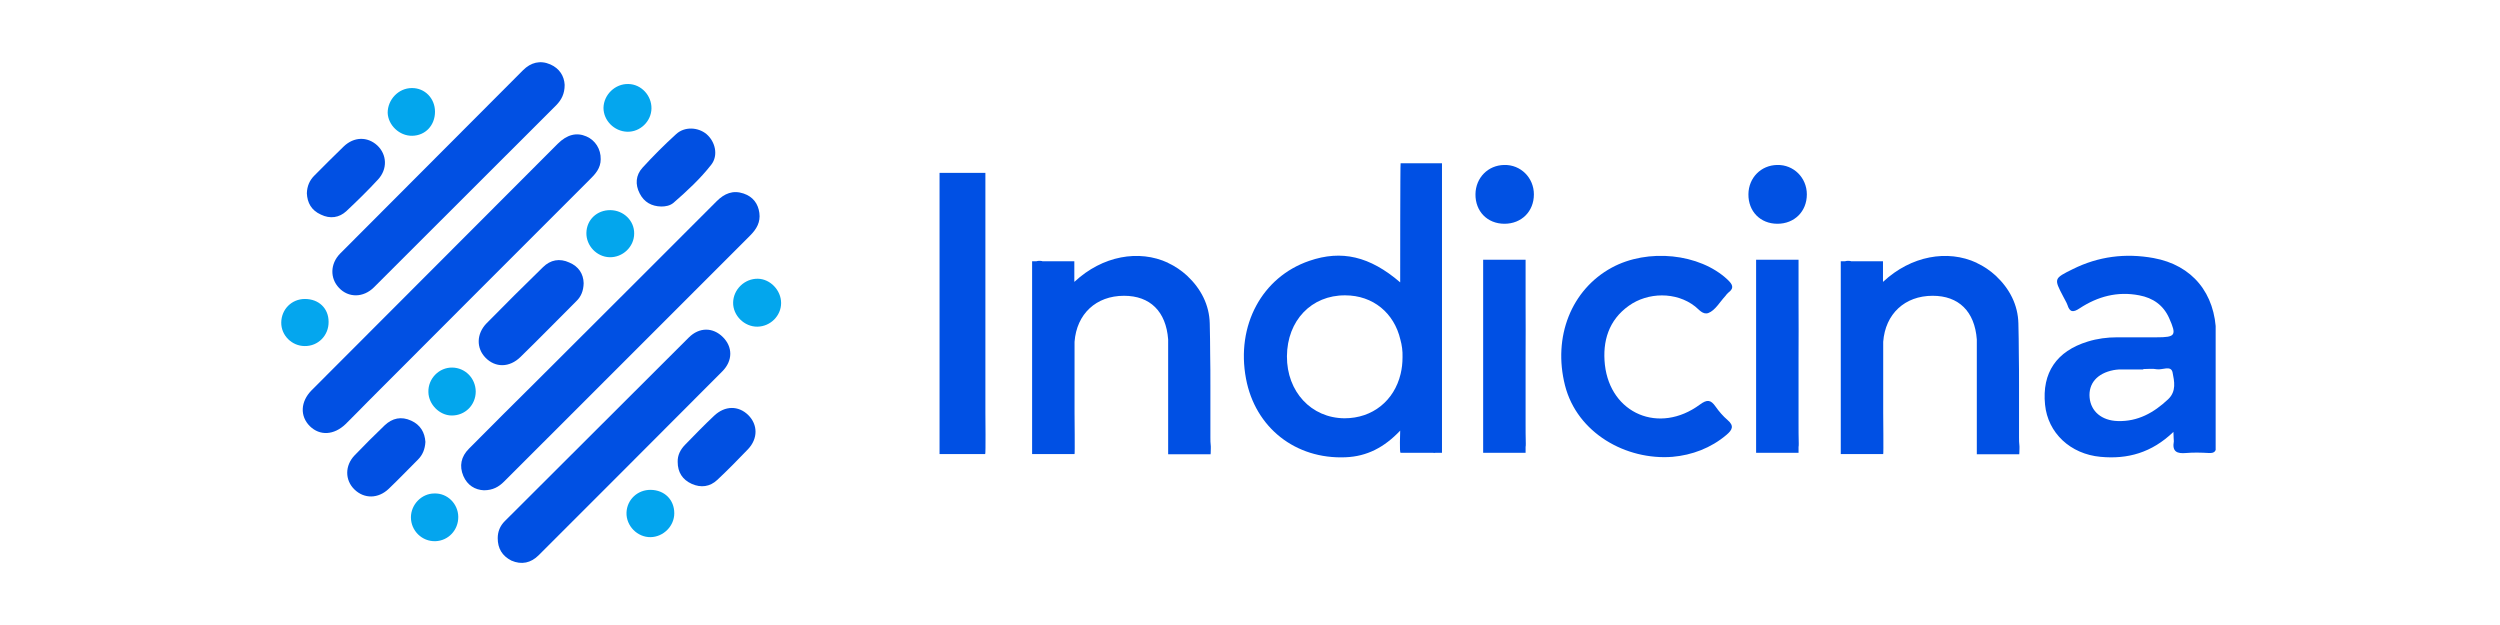 <svg width="160" height="40" viewBox="0 0 160 40" fill="none" xmlns="http://www.w3.org/2000/svg">
<g clip-path="url(#clip0_1946_21809)">
<path d="M38.445 10.19C38.445 10.763 38.103 11.144 37.721 11.513C32.999 16.23 28.277 20.961 23.555 25.692C23.077 26.17 22.613 26.66 22.122 27.138C21.371 27.86 20.47 27.901 19.829 27.274C19.187 26.633 19.228 25.706 19.938 24.983C25.192 19.721 30.433 14.471 35.688 9.208C36.288 8.608 36.902 8.458 37.53 8.731C38.103 8.977 38.458 9.549 38.445 10.19Z" fill="#0150E3"/>
<path d="M30.966 31.378C30.406 31.351 29.915 31.064 29.655 30.464C29.383 29.823 29.505 29.224 30.01 28.719C31.443 27.274 32.89 25.829 34.337 24.397C38.185 20.552 42.034 16.721 45.869 12.876C46.361 12.385 46.907 12.153 47.589 12.385C48.19 12.59 48.517 13.026 48.599 13.626C48.681 14.212 48.422 14.662 48.012 15.071C43.686 19.393 39.359 23.715 35.046 28.037C34.118 28.965 33.19 29.892 32.262 30.819C31.921 31.16 31.539 31.378 30.966 31.378Z" fill="#0050E3"/>
<path d="M107.039 29.237C104.078 29.469 100.939 27.724 100.161 24.67C99.369 21.548 100.57 18.534 103.15 17.13C105.456 15.876 108.773 16.216 110.561 17.894C110.875 18.194 111.025 18.425 110.602 18.739C110.533 18.793 110.479 18.875 110.424 18.943C110.069 19.325 109.769 19.87 109.332 20.034C108.977 20.157 108.732 19.802 108.486 19.611C107.271 18.657 105.456 18.698 104.242 19.571C102.959 20.484 102.549 21.834 102.713 23.347C103.068 26.483 106.193 27.806 108.786 25.897C109.25 25.556 109.482 25.57 109.796 26.02C110.015 26.333 110.274 26.633 110.561 26.879C111.011 27.26 110.861 27.52 110.492 27.833C109.496 28.678 108.281 29.128 107.039 29.237Z" fill="#0150E3"/>
<path d="M36.138 5.432C36.138 6.004 35.934 6.386 35.606 6.727C31.716 10.613 27.826 14.499 23.937 18.384C23.254 19.066 22.299 19.066 21.698 18.425C21.112 17.812 21.125 16.885 21.767 16.23C25.67 12.317 29.573 8.404 33.477 4.491C33.968 4 34.569 3.836 35.224 4.123C35.811 4.382 36.111 4.873 36.138 5.432Z" fill="#0150E3"/>
<path d="M31.854 34.446C31.854 34.023 32.004 33.655 32.304 33.355C36.235 29.442 40.152 25.515 44.082 21.602C44.751 20.934 45.624 20.934 46.266 21.575C46.894 22.202 46.907 23.075 46.239 23.756C42.322 27.683 38.405 31.61 34.474 35.536C33.983 36.027 33.382 36.164 32.727 35.877C32.14 35.577 31.854 35.1 31.854 34.446Z" fill="#0050E3"/>
<path d="M37.354 18.125C37.34 18.616 37.19 18.984 36.876 19.284C35.689 20.47 34.515 21.67 33.314 22.843C32.604 23.538 31.703 23.538 31.076 22.897C30.475 22.284 30.489 21.37 31.13 20.702C32.318 19.489 33.532 18.289 34.747 17.103C35.224 16.625 35.825 16.516 36.439 16.803C37.026 17.048 37.34 17.525 37.354 18.125Z" fill="#0150E4"/>
<path d="M43.372 29.564C43.358 29.128 43.549 28.774 43.836 28.474C44.45 27.847 45.064 27.206 45.706 26.606C46.402 25.951 47.261 25.951 47.889 26.565C48.504 27.178 48.517 28.065 47.876 28.746C47.234 29.415 46.579 30.083 45.91 30.71C45.433 31.16 44.859 31.228 44.273 30.969C43.672 30.696 43.372 30.219 43.372 29.564Z" fill="#0150E2"/>
<path d="M27.226 28.283C27.199 28.747 27.049 29.115 26.749 29.415C26.121 30.042 25.507 30.683 24.879 31.283C24.21 31.923 23.309 31.937 22.682 31.323C22.067 30.724 22.067 29.796 22.695 29.142C23.323 28.488 23.965 27.847 24.62 27.22C25.111 26.756 25.684 26.633 26.312 26.92C26.913 27.192 27.186 27.683 27.226 28.283Z" fill="#0150E3"/>
<path d="M42.32 13.217C41.706 13.203 41.228 12.944 40.942 12.385C40.642 11.812 40.682 11.213 41.119 10.735C41.802 9.986 42.525 9.263 43.276 8.581C43.808 8.09 44.668 8.131 45.214 8.581C45.787 9.072 45.978 9.945 45.528 10.531C44.818 11.444 43.972 12.222 43.098 12.985C42.88 13.162 42.607 13.217 42.32 13.217Z" fill="#0150E2"/>
<path d="M19.639 12.372C19.652 11.908 19.816 11.54 20.116 11.24C20.744 10.613 21.358 9.986 22 9.372C22.655 8.745 23.515 8.731 24.142 9.304C24.77 9.89 24.811 10.817 24.197 11.485C23.556 12.181 22.873 12.849 22.177 13.503C21.713 13.94 21.126 14.021 20.539 13.735C19.925 13.462 19.666 12.972 19.639 12.372Z" fill="#0150E3"/>
<path d="M29.329 33.069C29.342 33.928 28.687 34.609 27.868 34.636C27.009 34.664 26.299 33.968 26.299 33.109C26.299 32.291 26.981 31.582 27.8 31.582C28.633 31.555 29.315 32.237 29.329 33.069Z" fill="#04A5EE"/>
<path d="M41.694 6.945C41.68 7.763 40.971 8.458 40.138 8.431C39.306 8.404 38.623 7.709 38.623 6.904C38.637 6.059 39.374 5.35 40.22 5.377C41.039 5.391 41.708 6.113 41.694 6.945Z" fill="#04A6EE"/>
<path d="M49.991 19.393C49.991 20.211 49.309 20.893 48.476 20.907C47.644 20.92 46.907 20.198 46.92 19.366C46.934 18.521 47.657 17.825 48.503 17.839C49.295 17.853 49.991 18.575 49.991 19.393Z" fill="#03A6ED"/>
<path d="M30.447 25.052C30.447 25.924 29.764 26.606 28.891 26.592C28.127 26.579 27.43 25.883 27.417 25.093C27.39 24.233 28.099 23.511 28.945 23.524C29.778 23.538 30.433 24.206 30.447 25.052Z" fill="#03A6ED"/>
<path d="M39.004 16.462C38.185 16.434 37.516 15.726 37.529 14.908C37.543 14.062 38.212 13.435 39.072 13.449C39.918 13.462 40.6 14.13 40.587 14.948C40.587 15.794 39.85 16.489 39.004 16.462Z" fill="#03A6ED"/>
<path d="M41.652 31.351C42.526 31.364 43.154 31.978 43.154 32.85C43.154 33.669 42.458 34.364 41.639 34.377C40.792 34.391 40.069 33.655 40.096 32.809C40.124 31.978 40.806 31.337 41.652 31.351Z" fill="#03A5EE"/>
<path d="M27.84 7.15C27.84 8.022 27.226 8.677 26.38 8.69C25.561 8.704 24.838 8.009 24.811 7.218C24.811 6.372 25.507 5.636 26.353 5.636C27.185 5.623 27.84 6.291 27.84 7.15Z" fill="#03A6ED"/>
<path d="M21.03 20.593C21.044 21.466 20.361 22.161 19.502 22.147C18.683 22.147 17.986 21.466 18 20.634C18.014 19.789 18.669 19.134 19.515 19.134C20.402 19.134 21.03 19.734 21.03 20.593Z" fill="#04A6EE"/>
<path d="M139.099 27.642C137.707 28.978 136.165 29.401 134.431 29.237C132.507 29.06 131.06 27.71 130.883 25.897C130.678 23.852 131.62 22.475 133.613 21.861C134.227 21.67 134.855 21.588 135.496 21.588C136.342 21.588 137.175 21.588 138.021 21.588C139.236 21.588 139.317 21.466 138.826 20.361C138.458 19.53 137.789 19.066 136.915 18.902C135.523 18.63 134.254 18.971 133.094 19.734C132.685 20.007 132.466 19.993 132.316 19.516C132.248 19.325 132.125 19.148 132.043 18.971C131.443 17.825 131.443 17.825 132.657 17.225C134.295 16.407 136.028 16.189 137.83 16.516C140.3 16.966 141.788 18.766 141.829 21.357C141.856 23.729 141.829 26.101 141.842 28.487C141.842 28.856 141.76 29.019 141.351 28.992C140.873 28.965 140.396 28.951 139.918 28.992C139.331 29.047 139.004 28.91 139.126 28.242C139.126 28.092 139.099 27.956 139.099 27.642ZM137.175 23.647C136.656 23.647 136.124 23.647 135.605 23.647C135.496 23.647 135.373 23.674 135.264 23.688C134.213 23.893 133.654 24.547 133.735 25.447C133.817 26.333 134.513 26.919 135.537 26.947C136.82 26.988 137.843 26.415 138.758 25.556C139.304 25.038 139.154 24.397 139.045 23.838C138.949 23.361 138.389 23.688 138.048 23.634C137.762 23.579 137.461 23.62 137.161 23.62C137.175 23.634 137.175 23.634 137.175 23.647Z" fill="#0050E4"/>
<path d="M63.065 26.401V20.484V15.412V13.203V11.485V11.063H62.601H61.632H60.131V11.704V11.731V29.06H63.052C63.093 29.06 63.065 26.606 63.065 26.401Z" fill="#0050E4"/>
<path d="M77.465 27.969C77.465 27.533 77.465 27.083 77.465 26.633C77.465 25.979 77.465 25.311 77.465 24.656C77.465 24.002 77.465 23.334 77.451 22.679C77.451 22.011 77.437 21.357 77.424 20.702C77.396 19.516 76.864 18.48 75.977 17.648C75.608 17.307 75.199 17.035 74.762 16.83C74.762 16.83 74.749 16.83 74.749 16.817C72.892 15.957 70.559 16.366 68.771 18.03C68.771 18.03 68.771 18.03 68.757 18.03V16.721H66.751C66.723 16.721 66.696 16.721 66.683 16.707C66.532 16.68 66.423 16.694 66.328 16.721H66.055V20.266V29.06H68.771C68.798 29.06 68.771 26.606 68.771 26.401V21.875C68.907 20.089 70.149 18.93 71.937 18.93C73.602 18.93 74.626 19.925 74.762 21.725V29.074H77.478C77.478 29.074 77.492 28.924 77.492 28.692C77.492 28.692 77.492 28.692 77.492 28.678C77.492 28.665 77.492 28.651 77.492 28.624V28.569C77.465 28.365 77.465 28.16 77.465 27.969Z" fill="#0050E4"/>
<path d="M92.287 12.344C92.287 11.717 92.287 11.076 92.287 10.449H89.639C89.612 10.449 89.612 17.457 89.612 18.071C87.66 16.394 85.858 15.985 83.797 16.694C80.767 17.73 79.102 20.825 79.744 24.234C80.331 27.369 82.91 29.401 86.118 29.265C87.482 29.21 88.588 28.637 89.612 27.56C89.612 27.669 89.557 28.978 89.639 28.978H91.686C91.768 28.992 91.836 28.992 91.891 28.978H92.287C92.287 26.115 92.287 23.252 92.287 20.389C92.287 17.703 92.287 15.017 92.287 12.344ZM89.762 22.857C89.762 23.238 89.721 23.593 89.639 23.934C89.229 25.638 87.851 26.77 86.049 26.77C83.92 26.756 82.351 25.065 82.364 22.802C82.378 20.511 83.934 18.889 86.09 18.902C87.878 18.902 89.229 20.034 89.625 21.738C89.721 22.079 89.775 22.461 89.762 22.857Z" fill="#0050E4"/>
<path d="M98.169 12.44C98.169 13.53 97.378 14.321 96.286 14.321C95.194 14.321 94.416 13.53 94.43 12.426C94.444 11.376 95.235 10.572 96.272 10.558C97.323 10.531 98.169 11.376 98.169 12.44Z" fill="#0151E3"/>
<path d="M97.638 27.056V23.183V22.843C97.638 21.684 97.651 20.538 97.638 19.38V18.561V17.021V16.625H96.874H96.778H94.922V28.978H97.638V28.61C97.651 28.542 97.651 28.474 97.651 28.392C97.638 27.942 97.638 27.506 97.638 27.056Z" fill="#0050E4"/>
<path d="M115.638 12.44C115.638 13.53 114.847 14.321 113.755 14.321C112.663 14.321 111.885 13.53 111.899 12.426C111.912 11.376 112.704 10.572 113.741 10.558C114.792 10.531 115.638 11.376 115.638 12.44Z" fill="#0151E3"/>
<path d="M115.107 27.056V23.183V22.843C115.107 21.684 115.12 20.538 115.107 19.38V18.561V17.021V16.625H114.342H114.247H112.391V28.978H115.107V28.61C115.12 28.542 115.12 28.474 115.12 28.392C115.107 27.942 115.107 27.506 115.107 27.056Z" fill="#0050E4"/>
<path d="M129.218 27.969C129.218 27.533 129.218 27.083 129.218 26.633C129.218 25.979 129.218 25.311 129.218 24.656C129.218 24.002 129.218 23.334 129.205 22.679C129.205 22.011 129.191 21.357 129.177 20.702C129.15 19.516 128.618 18.48 127.731 17.648C127.362 17.307 126.953 17.035 126.516 16.83C126.516 16.83 126.502 16.83 126.502 16.817C124.646 15.957 122.312 16.366 120.525 18.03C120.525 18.03 120.525 18.03 120.511 18.03V16.721H118.505C118.477 16.721 118.45 16.721 118.436 16.707C118.286 16.68 118.177 16.694 118.082 16.721H117.809V20.266V29.06H120.525C120.552 29.06 120.525 26.606 120.525 26.401V21.875C120.661 20.089 121.903 18.93 123.691 18.93C125.356 18.93 126.38 19.925 126.516 21.725V29.074H129.232C129.232 29.074 129.246 28.924 129.246 28.692C129.246 28.692 129.246 28.692 129.246 28.678C129.246 28.665 129.246 28.651 129.246 28.624V28.569C129.218 28.365 129.218 28.16 129.218 27.969Z" fill="#0050E4"/>
</g>
<defs>
<clipPath id="clip0_1946_21809">
<rect width="123.802" height="32" fill="white" transform="translate(18 4)"/>
</clipPath>
</defs>
</svg>
